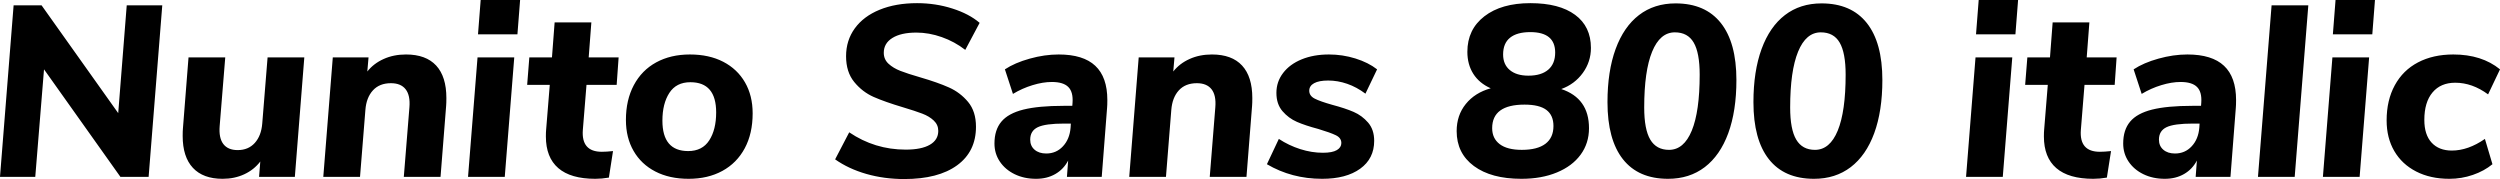 <svg xmlns="http://www.w3.org/2000/svg" viewBox="3.672 47.656 739.944 52.992"><path d="M38.66 81.14L41.18 49.24L51.70 49.24L47.66 100L39.31 100L16.70 68.18L14.11 100L3.67 100L7.70 49.24L15.98 49.24L38.66 81.14ZM82.87 64.65L93.74 64.65L90.94 100L80.35 100L80.71 95.46Q78.84 97.91 75.96 99.24Q73.08 100.58 69.55 100.58L69.55 100.58Q63.79 100.58 60.77 97.34Q57.74 94.10 57.74 87.90L57.74 87.90Q57.74 86.39 57.82 85.60L57.82 85.60L59.47 64.65L70.34 64.65L68.69 84.95Q68.40 88.48 69.77 90.28Q71.14 92.08 74.02 92.08L74.02 92.08Q77.18 92.08 79.09 89.96Q81 87.83 81.29 84.23L81.29 84.23L82.87 64.65ZM123.84 63.78Q129.74 63.78 132.77 67.06Q135.79 70.34 135.79 76.67L135.79 76.67Q135.79 78.18 135.72 78.98L135.72 78.98L134.06 100L123.19 100L124.85 79.41Q125.14 75.88 123.73 74.08Q122.33 72.28 119.38 72.28L119.38 72.28Q115.99 72.28 114.05 74.40Q112.10 76.53 111.82 80.20L111.82 80.20L110.23 100L99.36 100L102.17 64.65L112.75 64.65L112.39 68.82Q114.26 66.45 117.22 65.12Q120.17 63.78 123.84 63.78L123.84 63.78ZM153.07 100L142.20 100L145.01 64.65L155.88 64.65L153.07 100ZM145.15 57.81L145.94 47.66L157.61 47.66L156.82 57.81L145.15 57.81ZM177.26 72.78L176.18 86.10Q175.68 92.58 181.80 92.58L181.80 92.58Q183.17 92.58 185.11 92.37L185.11 92.37L183.89 100.22Q181.80 100.58 179.86 100.58L179.86 100.58Q172.58 100.58 168.91 97.41Q165.24 94.24 165.24 88.05L165.24 88.05Q165.24 86.75 165.31 86.10L165.31 86.10L166.39 72.78L159.70 72.78L160.34 64.65L167.04 64.65L167.83 54.28L178.70 54.28L177.91 64.65L186.77 64.65L186.19 72.78L177.26 72.78ZM207.50 100.58Q201.82 100.58 197.64 98.42Q193.46 96.26 191.20 92.33Q188.93 88.41 188.93 83.15L188.93 83.15Q188.93 77.25 191.27 72.86Q193.61 68.46 197.89 66.12Q202.18 63.78 207.86 63.78L207.86 63.78Q213.55 63.78 217.73 65.94Q221.90 68.10 224.17 72.03Q226.44 75.95 226.44 81.21L226.44 81.21Q226.44 87.18 224.10 91.54Q221.76 95.90 217.48 98.24Q213.19 100.58 207.50 100.58L207.50 100.58ZM207.36 92.37Q211.54 92.37 213.59 89.20Q215.64 86.03 215.64 80.92L215.64 80.92Q215.64 71.99 208.01 71.99L208.01 71.99Q203.83 71.99 201.78 75.16Q199.73 78.33 199.73 83.37L199.73 83.37Q199.73 92.37 207.36 92.37L207.36 92.37ZM271.30 100.65Q265.39 100.65 260.10 99.14Q254.81 97.62 250.85 94.82L250.85 94.82L255.02 86.82Q262.58 91.94 271.73 91.94L271.73 91.94Q276.41 91.94 278.89 90.50Q281.38 89.06 281.38 86.39L281.38 86.39Q281.38 84.59 280.04 83.33Q278.71 82.07 276.62 81.28Q274.54 80.49 270.94 79.41L270.94 79.41Q265.61 77.82 262.26 76.35Q258.91 74.87 256.50 71.92Q254.09 68.97 254.09 64.29L254.09 64.29Q254.09 59.61 256.68 56.04Q259.27 52.48 264.02 50.54Q268.78 48.59 275.11 48.59L275.11 48.59Q280.58 48.59 285.55 50.18Q290.52 51.76 293.62 54.42L293.62 54.42L289.37 62.42Q286.20 59.97 282.42 58.64Q278.64 57.30 274.90 57.30L274.90 57.30Q270.36 57.30 267.80 58.89Q265.25 60.47 265.25 63.28L265.25 63.28Q265.25 65.22 266.65 66.52Q268.06 67.82 270.18 68.64Q272.30 69.47 276.05 70.55L276.05 70.55Q281.23 72.06 284.54 73.54Q287.86 75.02 290.20 77.82Q292.54 80.63 292.54 85.17L292.54 85.17Q292.54 92.51 286.96 96.58Q281.38 100.65 271.30 100.65L271.30 100.65ZM317.02 63.78Q324.29 63.78 327.85 67.13Q331.42 70.48 331.42 77.25L331.42 77.25Q331.42 78.83 331.34 79.62L331.34 79.62L329.76 100L319.46 100L319.82 95.18Q318.46 97.77 316.01 99.17Q313.56 100.58 310.32 100.58L310.32 100.58Q306.79 100.58 303.98 99.21Q301.18 97.84 299.59 95.46Q298.01 93.09 298.01 90.14L298.01 90.14Q298.01 86.10 300.06 83.66Q302.11 81.21 306.58 80.09Q311.04 78.98 318.46 78.98L318.46 78.98L321.05 78.98L321.12 78.04Q321.34 74.87 319.86 73.40Q318.38 71.92 315.00 71.92L315.00 71.92Q312.34 71.92 309.28 72.86Q306.22 73.79 303.48 75.45L303.48 75.45L301.10 68.18Q304.06 66.23 308.45 65.01Q312.84 63.78 317.02 63.78L317.02 63.78ZM313.34 93.09Q316.30 93.09 318.28 90.96Q320.26 88.84 320.54 85.46L320.54 85.46L320.62 84.23L318.67 84.23Q313.06 84.23 310.82 85.31Q308.59 86.39 308.59 88.98L308.59 88.98Q308.59 90.86 309.89 91.97Q311.18 93.09 313.34 93.09L313.34 93.09ZM362.38 63.78Q368.28 63.78 371.30 67.06Q374.33 70.34 374.33 76.67L374.33 76.67Q374.33 78.18 374.26 78.98L374.26 78.98L372.60 100L361.73 100L363.38 79.41Q363.67 75.88 362.27 74.08Q360.86 72.28 357.91 72.28L357.91 72.28Q354.53 72.28 352.58 74.40Q350.64 76.53 350.35 80.20L350.35 80.20L348.77 100L337.90 100L340.70 64.65L351.29 64.65L350.93 68.82Q352.80 66.45 355.75 65.12Q358.70 63.78 362.38 63.78L362.38 63.78ZM394.99 100.58Q385.99 100.58 378.65 96.26L378.65 96.26L382.18 88.77Q385.13 90.71 388.51 91.79Q391.90 92.87 395.21 92.87L395.21 92.87Q398.02 92.87 399.35 92.08Q400.68 91.29 400.68 89.99L400.68 89.99Q400.68 88.48 399.06 87.69Q397.44 86.90 393.84 85.82L393.84 85.82Q390.02 84.81 387.54 83.73Q385.06 82.65 383.26 80.56Q381.46 78.47 381.46 75.16L381.46 75.16Q381.46 71.85 383.44 69.26Q385.42 66.66 388.94 65.22Q392.47 63.78 397.01 63.78L397.01 63.78Q401.04 63.78 404.86 64.97Q408.67 66.16 411.26 68.18L411.26 68.18L407.81 75.38Q405.22 73.43 402.41 72.46Q399.60 71.49 396.79 71.49L396.79 71.49Q394.06 71.49 392.62 72.28Q391.18 73.07 391.18 74.51L391.18 74.51Q391.18 76.02 392.80 76.85Q394.42 77.68 398.02 78.69L398.02 78.69Q401.83 79.70 404.32 80.78Q406.80 81.86 408.60 83.94Q410.40 86.03 410.40 89.34L410.40 89.34Q410.40 94.60 406.26 97.59Q402.12 100.58 394.99 100.58L394.99 100.58ZM465.77 74.01Q473.98 76.74 473.98 85.60L473.98 85.60Q473.98 90.06 471.49 93.45Q469.01 96.83 464.47 98.70Q459.94 100.58 453.96 100.58L453.96 100.58Q445.03 100.58 439.92 96.80Q434.81 93.02 434.81 86.46L434.81 86.46Q434.81 81.78 437.51 78.44Q440.21 75.09 444.89 73.79L444.89 73.79Q441.50 72.28 439.74 69.51Q437.98 66.74 437.98 62.99L437.98 62.99Q437.98 56.37 443.02 52.48Q448.06 48.59 456.62 48.59L456.62 48.59Q465.19 48.59 469.87 52.05Q474.55 55.50 474.55 61.84L474.55 61.84Q474.55 65.94 472.14 69.26Q469.73 72.57 465.77 74.01L465.77 74.01ZM456.62 57.16Q452.66 57.16 450.61 58.82Q448.56 60.47 448.56 63.78L448.56 63.78Q448.56 66.74 450.54 68.39Q452.52 70.05 456.05 70.05L456.05 70.05Q459.86 70.05 461.92 68.28Q463.97 66.52 463.97 63.21L463.97 63.21Q463.97 57.16 456.62 57.16L456.62 57.16ZM454.10 92.01Q458.71 92.01 461.09 90.21Q463.46 88.41 463.46 84.95L463.46 84.95Q463.46 81.78 461.38 80.20Q459.29 78.62 454.90 78.62L454.90 78.62Q445.32 78.62 445.32 85.60L445.32 85.60Q445.32 88.62 447.55 90.32Q449.78 92.01 454.10 92.01L454.10 92.01ZM497.38 100.58Q488.59 100.58 484.02 94.78Q479.45 88.98 479.45 77.90L479.45 77.90Q479.45 68.75 481.86 62.16Q484.27 55.58 488.77 52.12Q493.27 48.66 499.61 48.66L499.61 48.66Q508.39 48.66 513.00 54.46Q517.61 60.26 517.61 71.34L517.61 71.34Q517.61 80.49 515.20 87.08Q512.78 93.66 508.25 97.12Q503.71 100.58 497.38 100.58L497.38 100.58ZM497.66 92.01Q502.06 92.01 504.40 86.32Q506.74 80.63 506.74 69.76L506.74 69.76Q506.74 63.28 504.97 60.26Q503.21 57.23 499.39 57.23L499.39 57.23Q495.00 57.23 492.66 62.96Q490.32 68.68 490.32 79.48L490.32 79.48Q490.32 85.96 492.12 88.98Q493.92 92.01 497.66 92.01L497.66 92.01ZM540.58 100.58Q531.79 100.58 527.22 94.78Q522.65 88.98 522.65 77.90L522.65 77.90Q522.65 68.75 525.06 62.16Q527.47 55.58 531.97 52.12Q536.47 48.66 542.81 48.66L542.81 48.66Q551.59 48.66 556.20 54.46Q560.81 60.26 560.81 71.34L560.81 71.34Q560.81 80.49 558.40 87.08Q555.98 93.66 551.45 97.12Q546.91 100.58 540.58 100.58L540.58 100.58ZM540.86 92.01Q545.26 92.01 547.60 86.32Q549.94 80.63 549.94 69.76L549.94 69.76Q549.94 63.28 548.17 60.26Q546.41 57.23 542.59 57.23L542.59 57.23Q538.20 57.23 535.86 62.96Q533.52 68.68 533.52 79.48L533.52 79.48Q533.52 85.96 535.32 88.98Q537.12 92.01 540.86 92.01L540.86 92.01ZM596.45 100L585.58 100L588.38 64.65L599.26 64.65L596.45 100ZM588.53 57.81L589.32 47.66L600.98 47.66L600.19 57.81L588.53 57.81ZM620.64 72.78L619.56 86.10Q619.06 92.58 625.18 92.58L625.18 92.58Q626.54 92.58 628.49 92.37L628.49 92.37L627.26 100.22Q625.18 100.58 623.23 100.58L623.23 100.58Q615.96 100.58 612.29 97.41Q608.62 94.24 608.62 88.05L608.62 88.05Q608.62 86.75 608.69 86.10L608.69 86.10L609.77 72.78L603.07 72.78L603.72 64.65L610.42 64.65L611.21 54.28L622.08 54.28L621.29 64.65L630.14 64.65L629.57 72.78L620.64 72.78ZM651.10 63.78Q658.37 63.78 661.93 67.13Q665.50 70.48 665.50 77.25L665.50 77.25Q665.50 78.83 665.42 79.62L665.42 79.62L663.84 100L653.54 100L653.90 95.18Q652.54 97.77 650.09 99.17Q647.64 100.58 644.40 100.58L644.40 100.58Q640.87 100.58 638.06 99.21Q635.26 97.84 633.67 95.46Q632.09 93.09 632.09 90.14L632.09 90.14Q632.09 86.10 634.14 83.66Q636.19 81.21 640.66 80.09Q645.12 78.98 652.54 78.98L652.54 78.98L655.13 78.98L655.20 78.04Q655.42 74.87 653.94 73.40Q652.46 71.92 649.08 71.92L649.08 71.92Q646.42 71.92 643.36 72.86Q640.30 73.79 637.56 75.45L637.56 75.45L635.18 68.18Q638.14 66.23 642.53 65.01Q646.92 63.78 651.10 63.78L651.10 63.78ZM647.42 93.09Q650.38 93.09 652.36 90.96Q654.34 88.84 654.62 85.46L654.62 85.46L654.70 84.23L652.75 84.23Q647.14 84.23 644.90 85.31Q642.67 86.39 642.67 88.98L642.67 88.98Q642.67 90.86 643.97 91.97Q645.26 93.09 647.42 93.09L647.42 93.09ZM682.85 100L671.98 100L676.01 49.24L686.88 49.24L682.85 100ZM702.07 100L691.20 100L694.01 64.65L704.88 64.65L702.07 100ZM694.15 57.81L694.94 47.66L706.61 47.66L705.82 57.81L694.15 57.81ZM728.64 100.58Q723.02 100.58 718.81 98.42Q714.60 96.26 712.33 92.37Q710.06 88.48 710.06 83.30L710.06 83.30Q710.06 77.32 712.48 72.89Q714.89 68.46 719.35 66.12Q723.82 63.78 729.79 63.78L729.79 63.78Q738.22 63.78 743.62 68.18L743.62 68.18L740.09 75.59Q735.41 72.14 730.37 72.14L730.37 72.14Q726.05 72.14 723.64 75.02Q721.22 77.90 721.22 83.15L721.22 83.15Q721.22 87.54 723.38 89.88Q725.54 92.22 729.36 92.22L729.36 92.22Q734.18 92.22 739.15 88.77L739.15 88.77L741.38 96.26Q738.94 98.27 735.59 99.42Q732.24 100.58 728.64 100.58L728.64 100.58Z"/></svg>